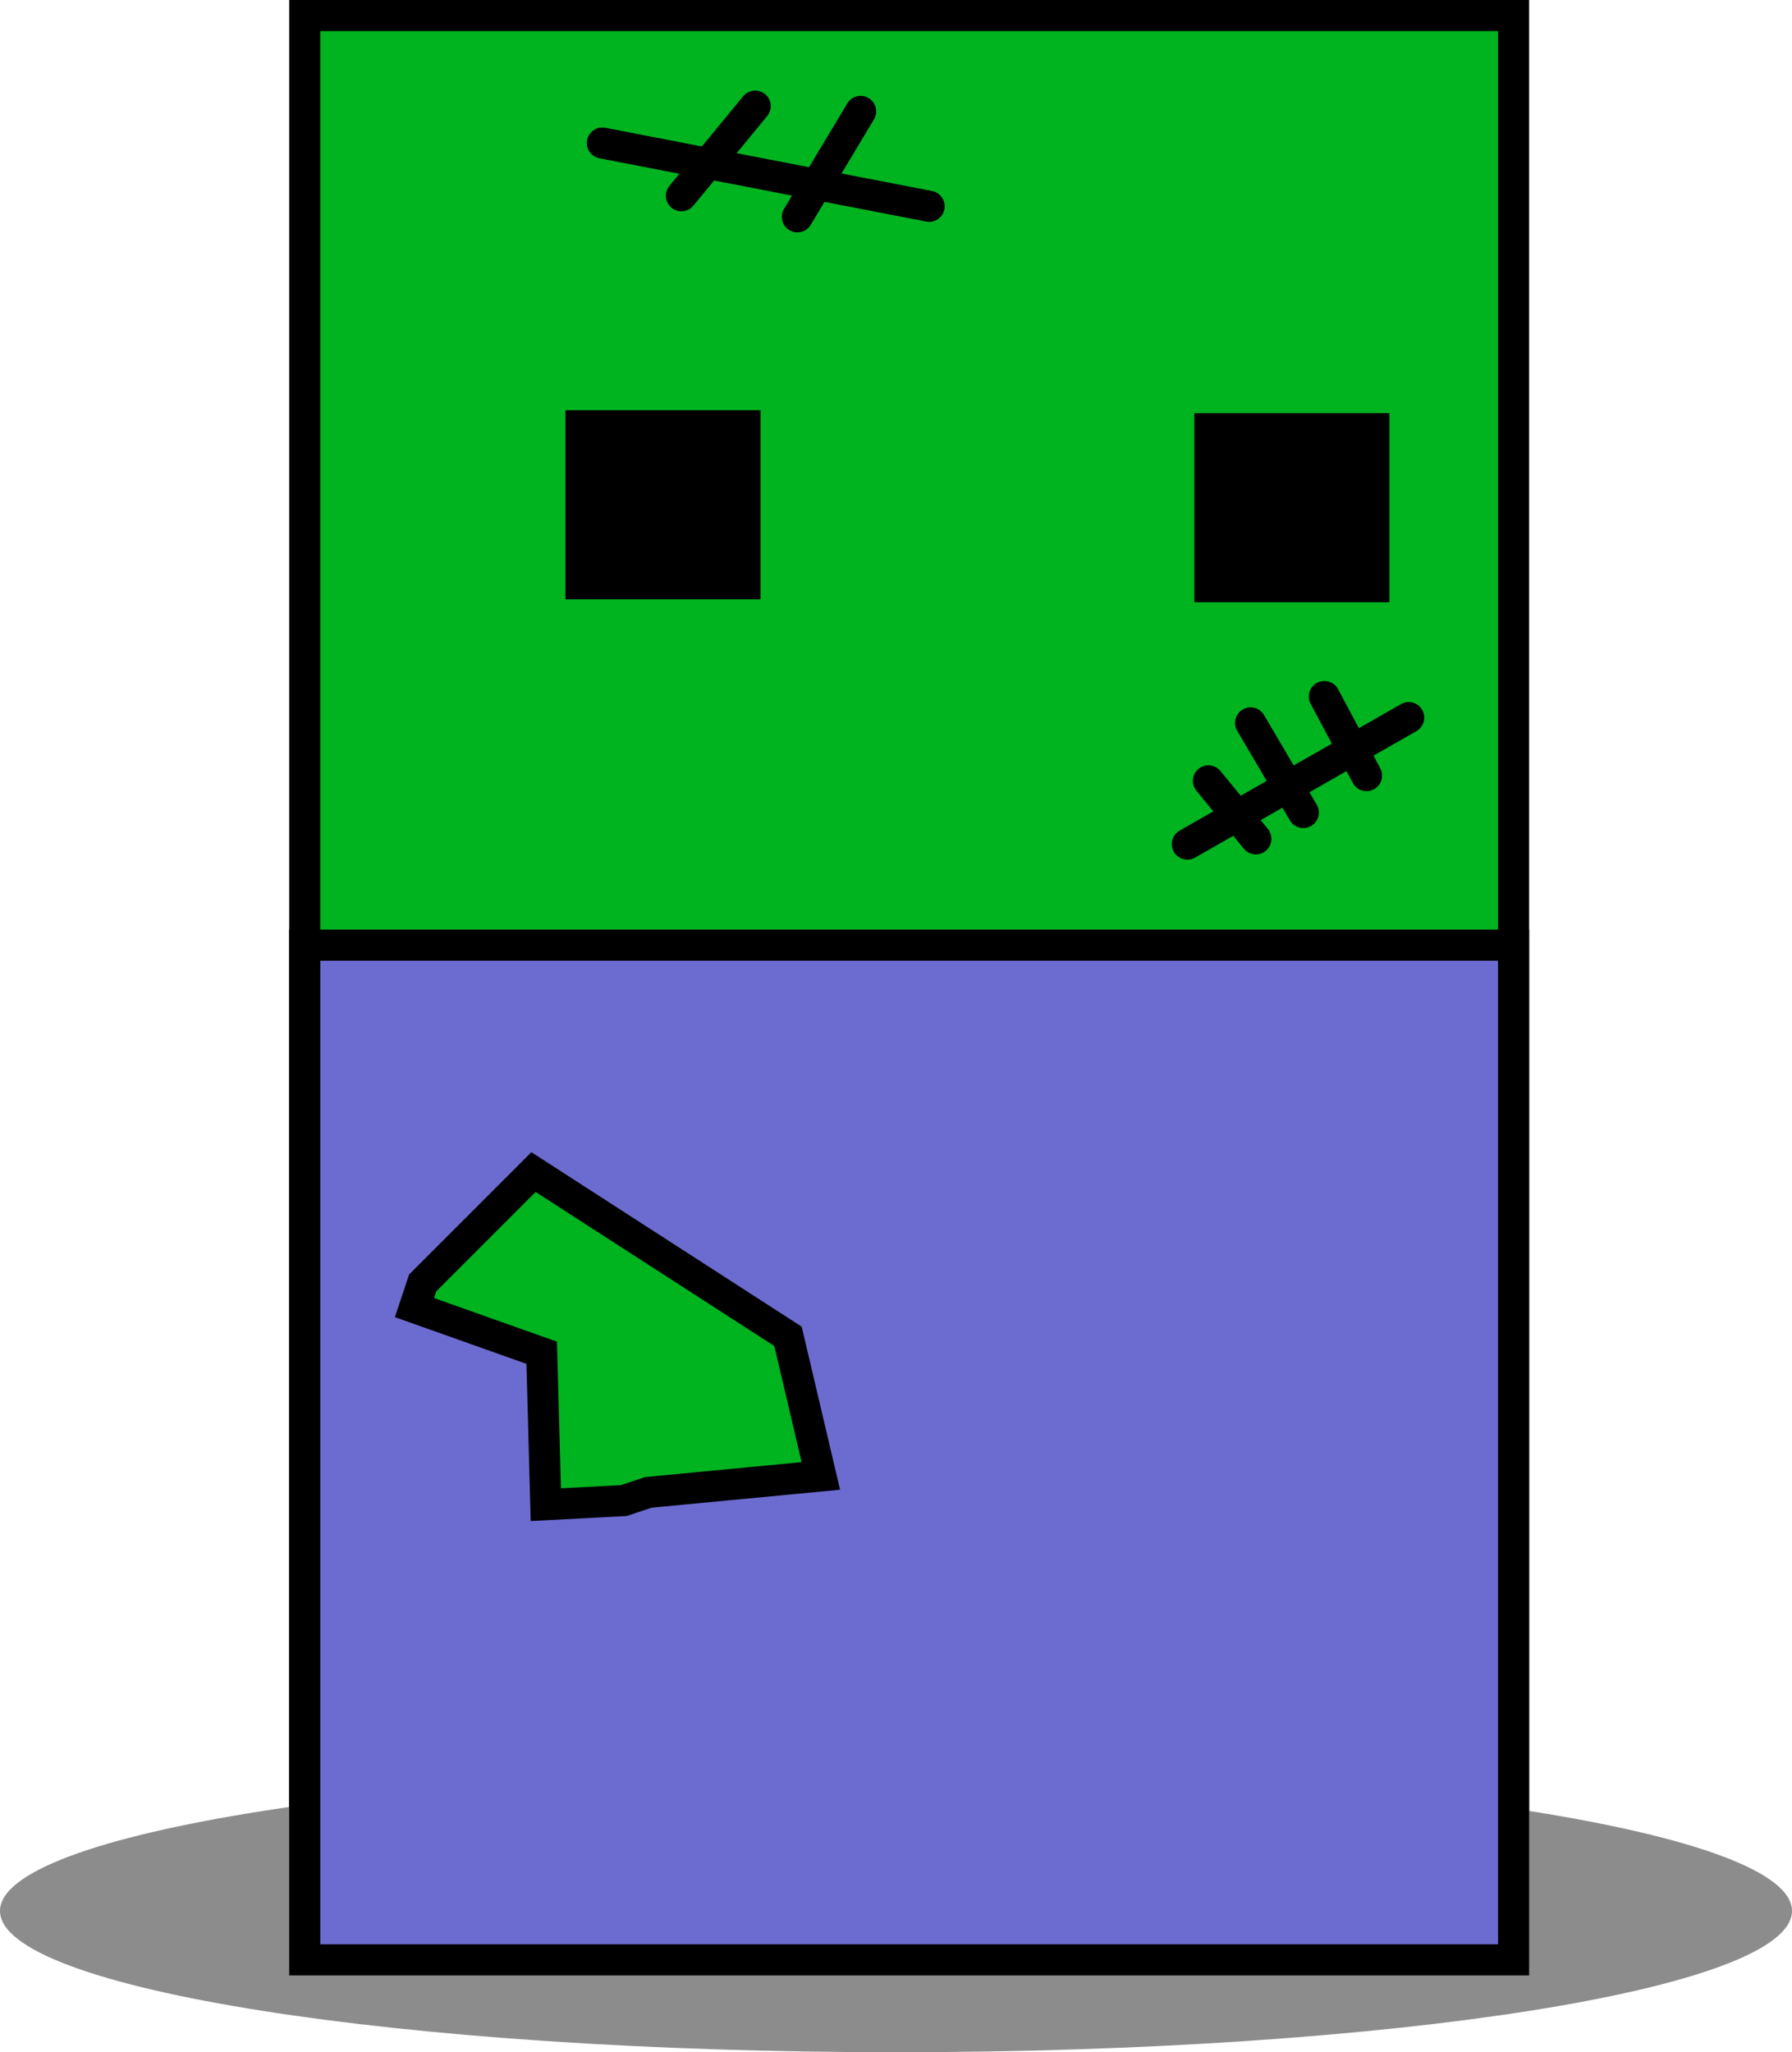 <svg version="1.1" xmlns="http://www.w3.org/2000/svg" xmlns:xlink="http://www.w3.org/1999/xlink" width="57.61" height="65.959" viewBox="0,0,57.61,65.959"><g transform="translate(-191.983,-155.772)"><g data-paper-data="{&quot;isPaintingLayer&quot;:true}" fill-rule="nonzero" stroke-linejoin="miter" stroke-miterlimit="10" stroke-dasharray="" stroke-dashoffset="0" style="mix-blend-mode: normal"><path d="M201.78,218.763v-62.492h38.862v62.492z" data-paper-data="{&quot;index&quot;:null}" fill="#00b420" stroke="#000000" stroke-width="1" stroke-linecap="butt"/><path d="M230.878,174.629v-5.077h5.273v5.077z" data-paper-data="{&quot;index&quot;:null}" fill="#000000" stroke="#000000" stroke-width="1" stroke-linecap="butt"/><path d="M210.662,174.534v-5.077h5.273v5.077z" data-paper-data="{&quot;index&quot;:null}" fill="#000000" stroke="#000000" stroke-width="1" stroke-linecap="butt"/><path d="M221.853,162.402l-10.504,-2.033" data-paper-data="{&quot;index&quot;:null}" fill="none" stroke="#000000" stroke-width="1" stroke-linecap="round"/><path d="M219.651,159.353l-2.033,3.388" data-paper-data="{&quot;index&quot;:null}" fill="none" stroke="#000000" stroke-width="1" stroke-linecap="round"/><path d="M216.262,159.183l-2.372,2.88" data-paper-data="{&quot;index&quot;:null}" fill="none" stroke="#000000" stroke-width="1" stroke-linecap="round"/><path d="M237.271,178.836l-7.116,4.066" data-paper-data="{&quot;index&quot;:null}" fill="none" stroke="#000000" stroke-width="1" stroke-linecap="round"/><path d="M234.56,178.159l1.355,2.541" data-paper-data="{&quot;index&quot;:null}" fill="none" stroke="#000000" stroke-width="1" stroke-linecap="round"/><path d="M233.882,181.886l-1.694,-2.88" data-paper-data="{&quot;index&quot;:null}" fill="none" stroke="#000000" stroke-width="1" stroke-linecap="round"/><path d="M232.357,182.733l-1.525,-1.864" data-paper-data="{&quot;index&quot;:null}" fill="none" stroke="#000000" stroke-width="1" stroke-linecap="round"/><path d="M220.788,212.649c15.908,0 28.805,2.033 28.805,4.541c0,2.508 -12.896,4.541 -28.805,4.541c-15.908,0 -28.805,-2.033 -28.805,-4.541c0,-2.508 12.896,-4.541 28.805,-4.541z" data-paper-data="{&quot;index&quot;:null}" fill="#8c8c8c" stroke="none" stroke-width="0" stroke-linecap="butt"/><path d="M201.78,218.763v-32.613h38.862v32.613z" data-paper-data="{&quot;index&quot;:null}" fill="#6c6cd0" stroke="#000000" stroke-width="1" stroke-linecap="butt"/><path d="M205.571,197.006l3.563,-3.563l8.182,5.279l1.056,4.487l-5.543,0.528l-0.792,0.264l-2.507,0.132l-0.132,-4.883l-4.091,-1.452z" fill="#00b420" stroke="#000000" stroke-width="1" stroke-linecap="round"/></g></g></svg>